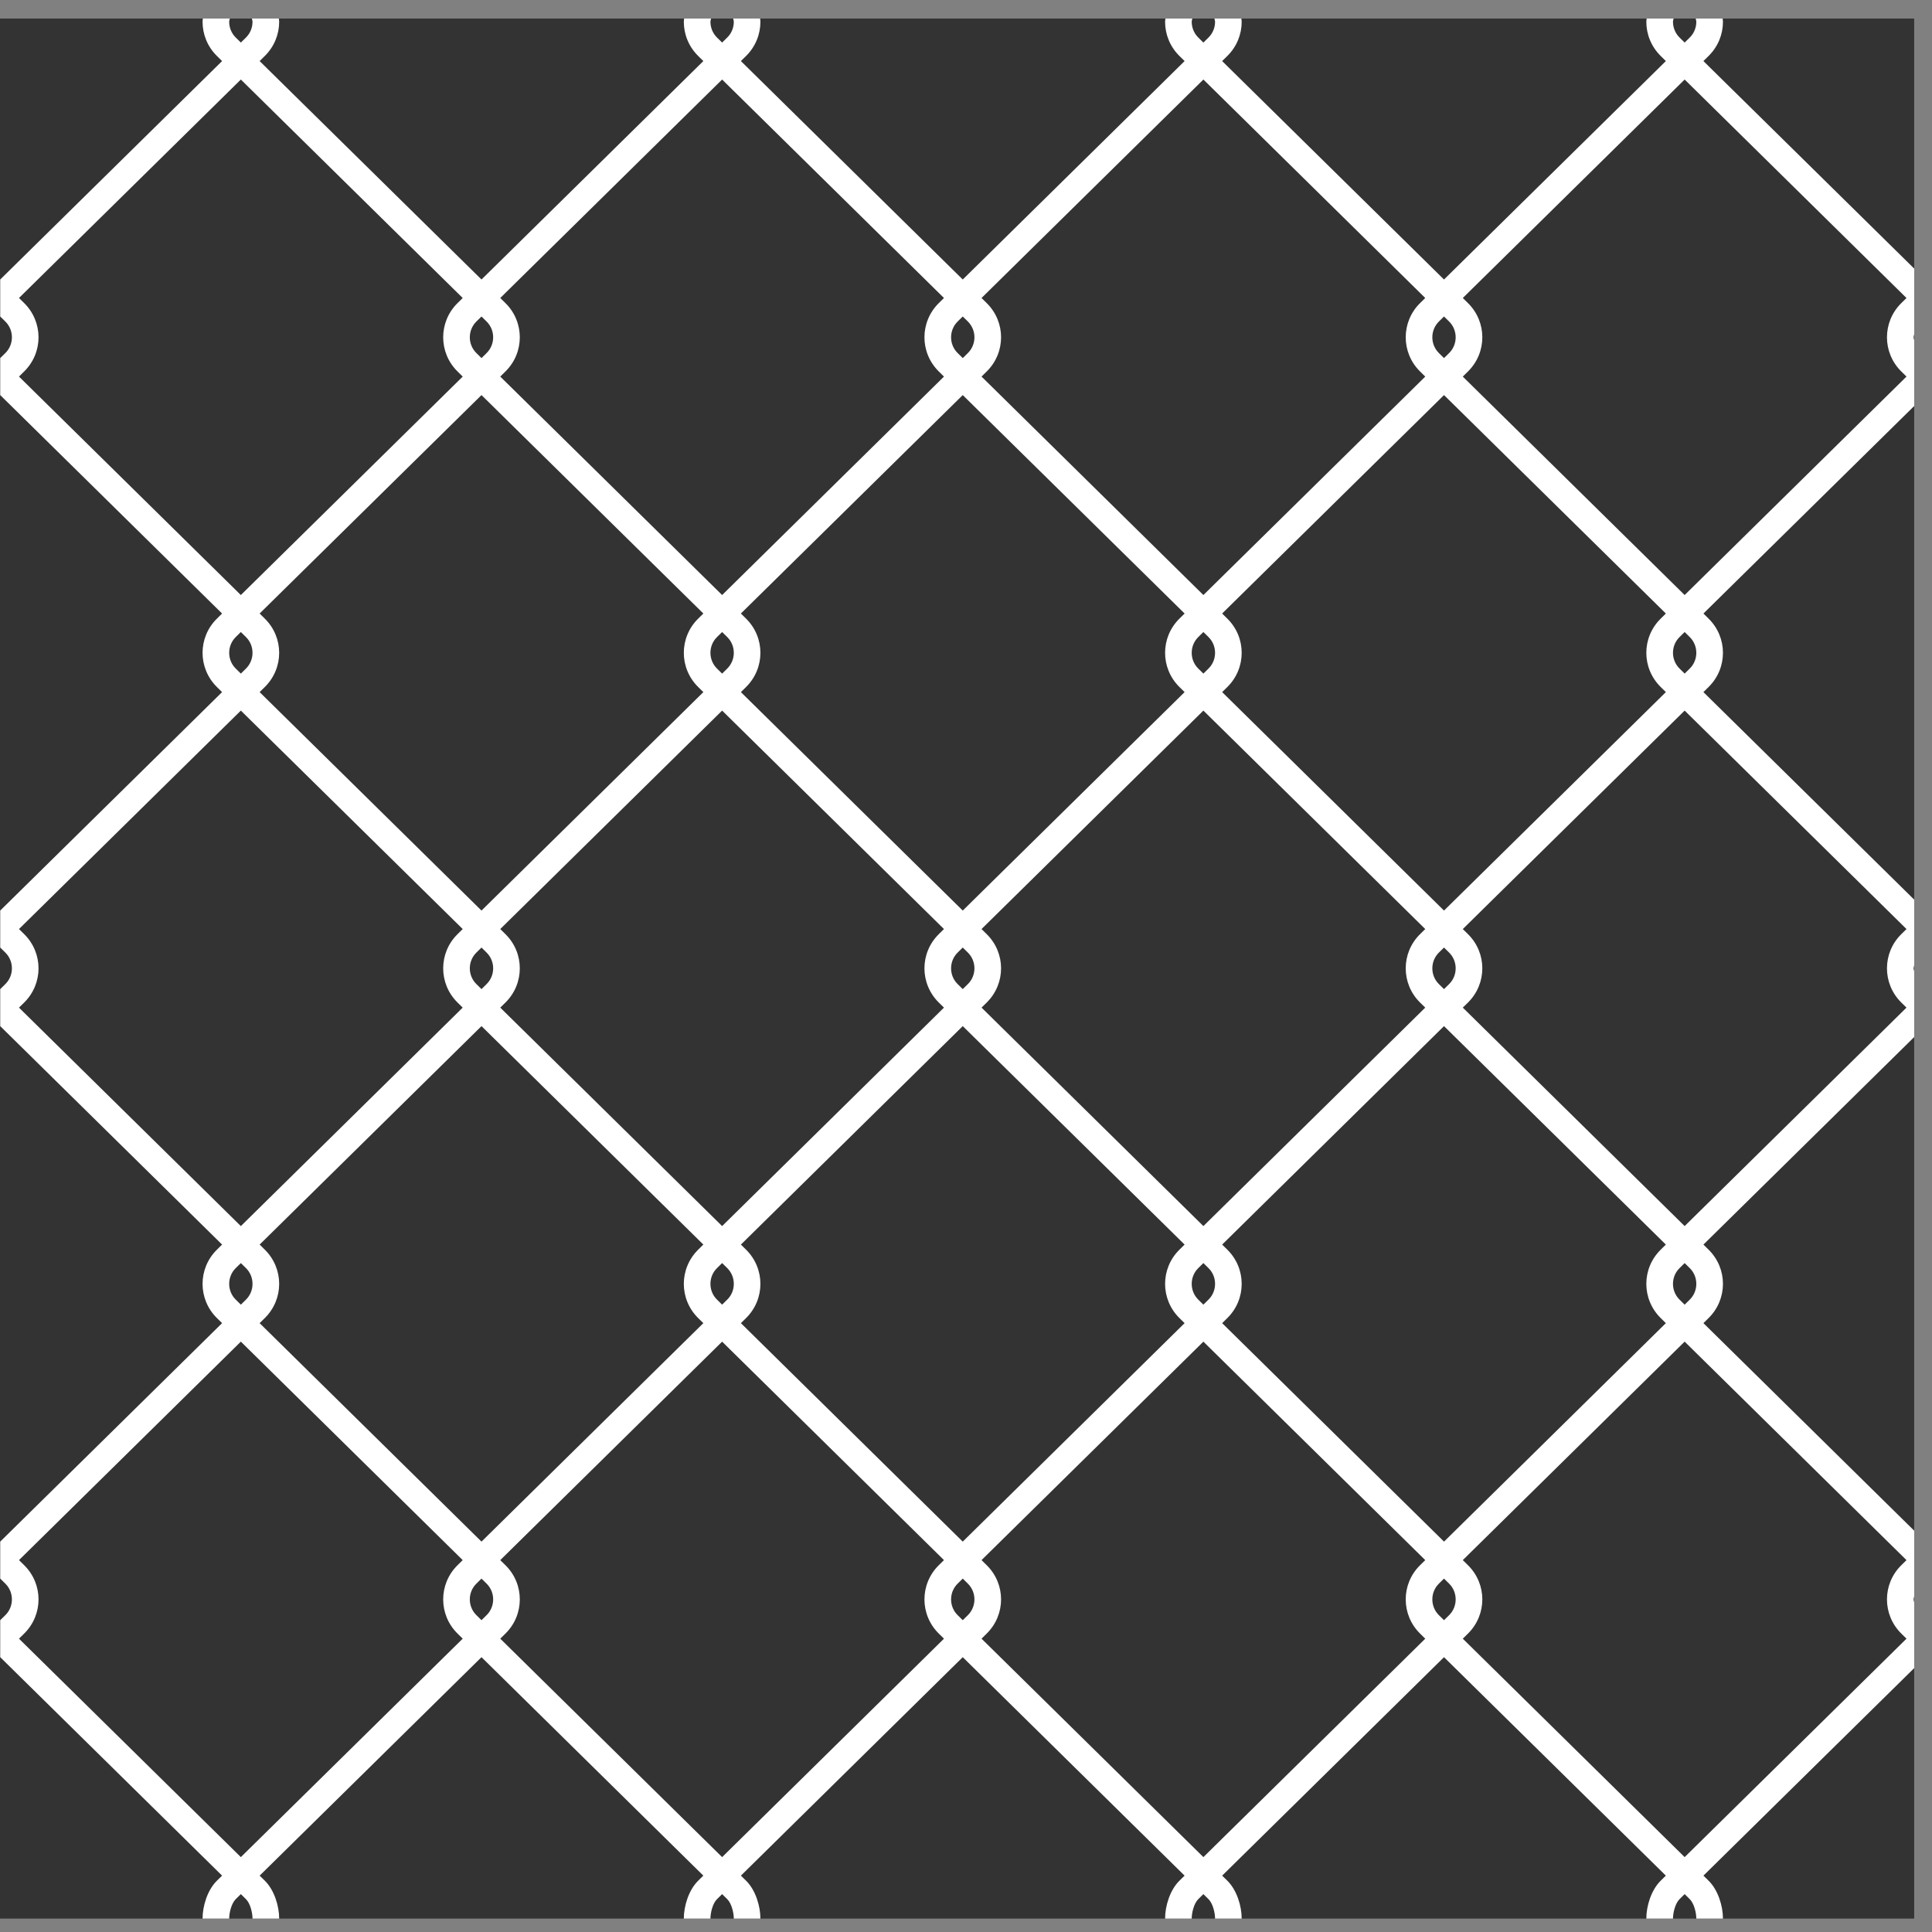 <svg width="104px" height="104px" viewBox="692 376 104 104" version="1.1" xmlns="http://www.w3.org/2000/svg" xmlns:xlink="http://www.w3.org/1999/xlink">
    <rect x="692" y="376" width="104" height="104" fill="#808080" stroke="none"/>
    <g id="Group" stroke="none" stroke-width="1" fill="none" fill-rule="evenodd" transform="translate(692, 376)">
        <polygon id="Fill-1" fill="#333333" points="0 103.278 103.041 103.278 103.041 0.999 0 0.999"></polygon>
        <path d="M90.685,99.969 L78.743,88.211 L79.021,87.936 C79.536,87.429 79.794,86.762 79.794,86.095 C79.794,85.43 79.536,84.762 79.021,84.255 L78.743,83.981 L90.685,72.22 L102.627,83.982 L102.349,84.255 C101.833,84.762 101.576,85.43 101.576,86.095 C101.576,86.762 101.833,87.429 102.349,87.936 L102.627,88.21 L90.685,99.969 Z M78.008,86.943 L77.731,87.215 L77.454,86.943 C77.221,86.711 77.103,86.404 77.103,86.095 C77.103,85.788 77.221,85.48 77.454,85.249 L77.731,84.976 L78.008,85.249 C78.243,85.48 78.359,85.788 78.359,86.095 C78.359,86.404 78.242,86.711 78.008,86.943 L78.008,86.943 Z M76.443,87.936 L76.721,88.211 L64.779,99.969 L52.836,88.21 L53.114,87.936 C53.629,87.429 53.888,86.762 53.888,86.095 C53.888,85.43 53.63,84.762 53.114,84.255 L52.836,83.981 L64.779,72.221 L76.721,83.981 L76.443,84.255 C75.927,84.762 75.67,85.43 75.67,86.095 C75.67,86.762 75.927,87.429 76.443,87.936 L76.443,87.936 Z M52.102,86.943 L51.825,87.215 L51.549,86.943 C51.314,86.711 51.197,86.404 51.197,86.095 C51.197,85.788 51.314,85.48 51.548,85.249 L51.825,84.976 L52.102,85.249 C52.336,85.48 52.454,85.788 52.454,86.095 C52.454,86.404 52.336,86.711 52.102,86.943 L52.102,86.943 Z M50.536,87.936 L50.814,88.211 L38.872,99.969 L26.929,88.21 L27.207,87.936 C27.724,87.429 27.981,86.762 27.981,86.095 C27.981,85.43 27.724,84.762 27.207,84.255 L26.929,83.982 L38.872,72.221 L50.814,83.981 L50.536,84.255 C50.021,84.762 49.763,85.43 49.763,86.095 C49.763,86.762 50.021,87.429 50.536,87.936 L50.536,87.936 Z M26.195,86.943 L25.919,87.214 L25.643,86.943 C25.408,86.711 25.29,86.404 25.29,86.095 C25.29,85.788 25.408,85.48 25.642,85.249 L25.919,84.977 L26.195,85.249 C26.43,85.48 26.547,85.788 26.547,86.095 C26.547,86.404 26.43,86.711 26.195,86.943 L26.195,86.943 Z M24.63,87.936 L24.907,88.21 L12.965,99.969 L1.022,88.211 L1.3,87.936 C1.816,87.429 2.074,86.762 2.074,86.095 C2.074,85.43 1.816,84.762 1.301,84.255 L1.022,83.981 L12.965,72.22 L24.908,83.982 L24.63,84.255 C24.114,84.762 23.857,85.43 23.857,86.095 C23.857,86.762 24.114,87.429 24.63,87.936 L24.63,87.936 Z M13.593,69.111 C13.593,69.42 13.476,69.727 13.242,69.958 L12.965,70.23 L12.689,69.958 C12.454,69.727 12.337,69.42 12.337,69.111 C12.337,68.802 12.454,68.495 12.688,68.264 L12.965,67.992 L13.242,68.264 C13.476,68.495 13.593,68.802 13.593,69.111 L13.593,69.111 Z M1.022,54.241 L1.3,53.968 C1.816,53.459 2.074,52.791 2.074,52.126 C2.074,51.459 1.816,50.792 1.301,50.285 L1.022,50.011 L12.965,38.251 L24.908,50.011 L24.63,50.285 C24.114,50.792 23.857,51.459 23.857,52.126 C23.857,52.791 24.114,53.459 24.63,53.968 L24.907,54.24 L12.965,66.001 L1.022,54.241 Z M13.593,35.142 C13.593,35.449 13.476,35.756 13.242,35.988 L12.965,36.26 L12.689,35.988 C12.454,35.756 12.337,35.449 12.337,35.142 C12.337,34.833 12.454,34.526 12.688,34.294 L12.965,34.022 L13.242,34.294 C13.476,34.526 13.593,34.833 13.593,35.142 L13.593,35.142 Z M1.022,20.271 L1.3,19.997 C1.816,19.489 2.074,18.823 2.074,18.156 C2.074,17.491 1.816,16.823 1.301,16.315 L1.022,16.041 L12.965,4.281 L24.908,16.042 L24.63,16.315 C24.114,16.823 23.857,17.491 23.857,18.156 C23.857,18.823 24.114,19.489 24.63,19.997 L24.908,20.272 L12.965,32.031 L1.022,20.271 Z M25.642,17.309 L25.919,17.037 L26.195,17.309 C26.43,17.542 26.547,17.849 26.547,18.156 C26.547,18.465 26.43,18.772 26.195,19.004 L25.919,19.276 L25.643,19.004 C25.408,18.772 25.29,18.465 25.29,18.156 C25.29,17.849 25.408,17.542 25.642,17.309 L25.642,17.309 Z M27.207,16.315 L26.929,16.041 L38.872,4.281 L50.814,16.041 L50.536,16.315 C50.021,16.823 49.763,17.491 49.763,18.156 C49.763,18.823 50.021,19.489 50.536,19.997 L50.814,20.272 L38.872,32.031 L26.929,20.271 L27.207,19.997 C27.724,19.489 27.981,18.823 27.981,18.156 C27.981,17.491 27.724,16.823 27.207,16.315 L27.207,16.315 Z M51.548,17.309 L51.825,17.036 L52.102,17.309 C52.336,17.542 52.454,17.849 52.454,18.156 C52.454,18.465 52.336,18.772 52.102,19.004 L51.826,19.276 L51.55,19.004 C51.314,18.772 51.197,18.465 51.197,18.156 C51.197,17.849 51.314,17.542 51.548,17.309 L51.548,17.309 Z M64.779,4.281 L76.721,16.041 L76.443,16.315 C75.927,16.823 75.67,17.491 75.67,18.156 C75.67,18.823 75.927,19.489 76.443,19.997 L76.722,20.272 L64.779,32.031 L52.836,20.271 L53.114,19.997 C53.63,19.489 53.888,18.823 53.888,18.156 C53.888,17.491 53.63,16.823 53.114,16.315 L52.836,16.041 L64.779,4.281 Z M77.454,17.309 L77.731,17.037 L78.008,17.309 C78.242,17.542 78.359,17.849 78.359,18.156 C78.359,18.465 78.242,18.772 78.008,19.004 L77.731,19.276 L77.454,19.004 C77.221,18.772 77.103,18.465 77.103,18.156 C77.103,17.849 77.221,17.542 77.454,17.309 L77.454,17.309 Z M79.021,16.315 L78.743,16.041 L90.685,4.281 L102.627,16.042 L102.349,16.315 C101.833,16.823 101.576,17.491 101.576,18.156 C101.576,18.823 101.833,19.489 102.349,19.997 L102.627,20.271 L90.685,32.031 L78.742,20.272 L79.021,19.997 C79.536,19.489 79.794,18.823 79.794,18.156 C79.794,17.491 79.536,16.823 79.021,16.315 L79.021,16.315 Z M90.057,35.142 C90.057,34.833 90.174,34.526 90.409,34.294 L90.685,34.022 L90.961,34.294 C91.196,34.526 91.313,34.833 91.313,35.142 C91.313,35.449 91.196,35.756 90.961,35.988 L90.685,36.26 L90.409,35.988 C90.175,35.756 90.057,35.449 90.057,35.142 L90.057,35.142 Z M66.067,67.27 L65.789,66.996 L77.731,55.236 L89.673,66.996 L89.396,67.27 C88.88,67.778 88.622,68.445 88.622,69.111 C88.622,69.776 88.881,70.444 89.396,70.952 L89.673,71.225 L77.732,82.986 L65.789,71.225 L66.067,70.952 C66.583,70.444 66.841,69.776 66.84,69.111 C66.84,68.445 66.583,67.778 66.067,67.27 L66.067,67.27 Z M78.359,52.126 C78.359,52.434 78.242,52.741 78.008,52.972 L77.731,53.245 L77.454,52.972 C77.221,52.741 77.103,52.434 77.103,52.126 C77.103,51.818 77.221,51.51 77.454,51.279 L77.731,51.006 L78.008,51.279 C78.242,51.51 78.359,51.818 78.359,52.126 L78.359,52.126 Z M89.396,36.982 L89.674,37.256 L77.731,49.016 L65.789,37.256 L66.067,36.982 C66.583,36.474 66.84,35.807 66.84,35.142 C66.84,34.475 66.583,33.808 66.067,33.301 L65.788,33.026 L77.731,21.267 L89.673,33.026 L89.396,33.301 C88.88,33.808 88.622,34.475 88.622,35.142 C88.622,35.807 88.881,36.474 89.396,36.982 L89.396,36.982 Z M64.15,35.142 C64.15,34.833 64.268,34.526 64.502,34.294 L64.778,34.022 L65.055,34.294 C65.29,34.526 65.407,34.833 65.407,35.142 C65.407,35.449 65.29,35.756 65.055,35.988 L64.779,36.26 L64.502,35.988 C64.268,35.756 64.15,35.449 64.15,35.142 L64.15,35.142 Z M52.454,52.126 C52.454,52.433 52.336,52.741 52.102,52.972 L51.825,53.244 L51.549,52.972 C51.314,52.741 51.197,52.433 51.197,52.126 C51.197,51.818 51.314,51.51 51.548,51.279 L51.825,51.006 L52.102,51.279 C52.336,51.51 52.454,51.818 52.454,52.126 L52.454,52.126 Z M40.161,33.301 L39.882,33.026 L51.825,21.267 L63.768,33.026 L63.489,33.301 C62.974,33.808 62.717,34.475 62.717,35.142 C62.717,35.807 62.974,36.474 63.489,36.982 L63.768,37.256 L51.825,49.016 L39.882,37.256 L40.161,36.982 C40.676,36.474 40.933,35.807 40.933,35.142 C40.933,34.475 40.676,33.808 40.161,33.301 L40.161,33.301 Z M38.243,35.142 C38.243,34.833 38.36,34.526 38.595,34.294 L38.872,34.022 L39.149,34.294 C39.384,34.526 39.501,34.833 39.501,35.142 C39.501,35.449 39.383,35.756 39.149,35.988 L38.872,36.261 L38.595,35.988 C38.36,35.756 38.243,35.449 38.243,35.142 L38.243,35.142 Z M25.642,51.279 L25.919,51.006 L26.195,51.279 C26.43,51.51 26.547,51.818 26.547,52.126 C26.547,52.434 26.43,52.741 26.195,52.972 L25.919,53.244 L25.643,52.972 C25.408,52.741 25.29,52.433 25.29,52.126 C25.29,51.818 25.408,51.51 25.642,51.279 L25.642,51.279 Z M14.255,33.301 L13.976,33.026 L25.919,21.267 L37.862,33.026 L37.583,33.301 C37.068,33.808 36.81,34.475 36.81,35.142 C36.81,35.807 37.068,36.474 37.583,36.982 L37.862,37.256 L25.919,49.016 L13.976,37.256 L14.254,36.982 C14.77,36.474 15.028,35.807 15.028,35.142 C15.028,34.475 14.77,33.808 14.255,33.301 L14.255,33.301 Z M37.583,70.952 L37.861,71.225 L25.919,82.986 L13.976,71.225 L14.254,70.952 C14.77,70.444 15.028,69.776 15.028,69.111 C15.028,68.445 14.77,67.778 14.255,67.27 L13.977,66.996 L25.919,55.236 L37.861,66.995 L37.583,67.27 C37.068,67.778 36.81,68.445 36.81,69.111 C36.81,69.776 37.068,70.444 37.583,70.952 L37.583,70.952 Z M39.501,69.111 C39.501,69.42 39.384,69.727 39.149,69.957 L38.872,70.23 L38.595,69.957 C38.36,69.727 38.243,69.42 38.243,69.111 C38.243,68.802 38.36,68.495 38.595,68.264 L38.872,67.991 L39.149,68.263 C39.384,68.495 39.501,68.802 39.501,69.111 L39.501,69.111 Z M38.872,66 L26.929,54.24 L27.207,53.968 C27.724,53.459 27.981,52.791 27.981,52.126 C27.981,51.459 27.724,50.792 27.207,50.285 L26.929,50.011 L38.872,38.251 L50.814,50.011 L50.536,50.285 C50.021,50.792 49.763,51.459 49.763,52.126 C49.763,52.791 50.021,53.459 50.536,53.968 L50.814,54.24 L38.872,66 Z M63.489,70.952 L63.767,71.225 L51.825,82.986 L39.883,71.225 L40.161,70.952 C40.676,70.444 40.933,69.776 40.933,69.111 C40.933,68.445 40.676,67.778 40.161,67.27 L39.883,66.996 L51.825,55.236 L63.767,66.996 L63.489,67.27 C62.974,67.778 62.717,68.445 62.717,69.111 C62.717,69.776 62.974,70.444 63.489,70.952 L63.489,70.952 Z M65.407,69.111 C65.407,69.42 65.29,69.727 65.055,69.957 L64.778,70.229 L64.502,69.958 C64.268,69.727 64.15,69.42 64.15,69.111 C64.15,68.802 64.268,68.495 64.502,68.264 L64.778,67.991 L65.055,68.264 C65.29,68.495 65.408,68.802 65.407,69.111 L65.407,69.111 Z M64.779,66 L52.837,54.24 L53.114,53.968 C53.629,53.459 53.888,52.791 53.888,52.126 C53.888,51.459 53.63,50.792 53.114,50.285 L52.836,50.011 L64.779,38.251 L76.721,50.011 L76.443,50.285 C75.927,50.792 75.67,51.459 75.67,52.126 C75.67,52.791 75.927,53.459 76.443,53.968 L76.721,54.24 L64.779,66 Z M91.313,69.111 C91.313,69.42 91.196,69.727 90.961,69.958 L90.685,70.23 L90.409,69.958 C90.175,69.727 90.057,69.42 90.057,69.111 C90.057,68.802 90.174,68.495 90.409,68.264 L90.685,67.992 L90.961,68.264 C91.196,68.495 91.313,68.802 91.313,69.111 L91.313,69.111 Z M102.627,50.011 L102.349,50.285 C101.833,50.792 101.576,51.459 101.576,52.126 C101.576,52.791 101.833,53.459 102.349,53.968 L102.627,54.24 L90.685,66 L78.743,54.24 L79.021,53.968 C79.536,53.459 79.794,52.791 79.794,52.126 C79.794,51.459 79.536,50.792 79.021,50.285 L78.743,50.011 L90.685,38.251 L102.627,50.011 Z M91.696,100.966 L103.042,89.794 L103.042,86.257 C103.033,86.202 103.01,86.151 103.01,86.095 C103.01,86.04 103.033,85.988 103.042,85.934 L103.042,82.398 L91.696,71.225 L91.973,70.952 C92.489,70.444 92.747,69.776 92.747,69.111 C92.747,68.445 92.489,67.778 91.974,67.27 L91.696,66.996 L103.042,55.824 L103.042,52.287 C103.033,52.233 103.01,52.181 103.01,52.126 C103.01,52.071 103.033,52.019 103.042,51.964 L103.042,48.428 L91.695,37.256 L91.973,36.982 C92.489,36.474 92.747,35.807 92.747,35.142 C92.747,34.475 92.489,33.808 91.974,33.301 L91.696,33.026 L103.042,21.855 L103.042,18.319 C103.033,18.263 103.01,18.211 103.01,18.156 C103.01,18.101 103.033,18.05 103.042,17.995 L103.042,14.459 L91.695,3.287 L91.973,3.013 C92.489,2.505 92.747,1.838 92.747,1.171 C92.747,1.114 92.734,1.057 92.731,0.999 L91.28,0.999 C91.288,1.057 91.313,1.113 91.313,1.171 C91.313,1.479 91.196,1.787 90.961,2.019 L90.685,2.291 L90.409,2.019 C90.175,1.787 90.057,1.479 90.057,1.171 C90.057,1.113 90.082,1.057 90.091,0.999 L88.64,0.999 C88.636,1.057 88.622,1.114 88.622,1.171 C88.622,1.838 88.881,2.505 89.396,3.013 L89.674,3.287 L77.731,15.046 L65.788,3.287 L66.067,3.013 C66.582,2.505 66.841,1.838 66.84,1.171 C66.84,1.114 66.828,1.057 66.824,0.999 L65.373,0.999 C65.381,1.057 65.407,1.113 65.407,1.171 C65.407,1.479 65.29,1.787 65.055,2.019 L64.778,2.292 L64.502,2.019 C64.268,1.787 64.15,1.479 64.15,1.171 C64.15,1.113 64.174,1.057 64.183,0.999 L62.733,0.999 C62.729,1.057 62.717,1.114 62.717,1.171 C62.717,1.838 62.974,2.505 63.489,3.013 L63.768,3.287 L51.825,15.046 L39.882,3.287 L40.161,3.013 C40.676,2.505 40.933,1.838 40.933,1.171 C40.933,1.114 40.921,1.057 40.917,0.999 L39.468,0.999 C39.476,1.057 39.501,1.113 39.501,1.171 C39.501,1.479 39.384,1.788 39.148,2.019 L38.872,2.291 L38.595,2.019 C38.36,1.787 38.243,1.479 38.243,1.171 C38.243,1.113 38.269,1.057 38.277,0.999 L36.826,0.999 C36.823,1.057 36.81,1.114 36.81,1.171 C36.81,1.838 37.068,2.505 37.583,3.013 L37.861,3.287 L25.919,15.046 L13.976,3.287 L14.254,3.013 C14.77,2.505 15.028,1.838 15.028,1.171 C15.028,1.114 15.015,1.057 15.011,0.999 L13.56,0.999 C13.569,1.057 13.593,1.113 13.593,1.171 C13.593,1.479 13.476,1.787 13.242,2.019 L12.965,2.291 L12.689,2.019 C12.454,1.787 12.337,1.479 12.337,1.171 C12.337,1.113 12.362,1.057 12.371,0.999 L10.92,0.999 C10.916,1.057 10.904,1.114 10.904,1.171 C10.904,1.838 11.161,2.505 11.677,3.013 L11.955,3.287 L0.011,15.046 L0.011,17.037 L0.289,17.309 C0.524,17.542 0.641,17.849 0.641,18.156 C0.641,18.465 0.524,18.772 0.289,19.004 L0.011,19.276 L0.011,21.266 L0.011,21.267 L11.955,33.027 L11.677,33.301 C11.161,33.808 10.904,34.475 10.904,35.142 C10.904,35.807 11.161,36.474 11.677,36.982 L11.955,37.256 L0.011,49.016 L0.011,51.006 L0.011,51.007 L0.289,51.279 C0.524,51.51 0.641,51.818 0.641,52.126 C0.641,52.434 0.524,52.741 0.289,52.972 L0.011,53.245 L0.011,53.246 L0.011,55.236 L11.955,66.996 L11.677,67.27 C11.161,67.778 10.904,68.445 10.904,69.111 C10.904,69.776 11.161,70.444 11.677,70.952 L11.955,71.225 L0.011,82.986 L0.011,84.975 L0.289,85.249 C0.524,85.48 0.641,85.788 0.641,86.095 C0.641,86.404 0.524,86.711 0.289,86.943 L0.011,87.215 L0.011,89.205 L11.955,100.966 L11.677,101.238 C11.161,101.746 10.904,102.611 10.904,103.278 L12.337,103.278 C12.337,102.97 12.454,102.466 12.688,102.233 L12.965,101.961 L13.242,102.233 C13.476,102.466 13.593,102.97 13.593,103.278 L15.028,103.278 C15.028,102.611 14.77,101.746 14.255,101.238 L13.977,100.966 L25.919,89.206 L37.861,100.966 L37.583,101.238 C37.068,101.746 36.81,102.611 36.81,103.278 L38.243,103.278 C38.243,102.97 38.36,102.466 38.595,102.233 L38.872,101.961 L39.149,102.233 C39.384,102.466 39.501,102.97 39.501,103.278 L40.933,103.278 C40.933,102.611 40.676,101.746 40.161,101.238 L39.883,100.966 L51.825,89.206 L63.767,100.966 L63.489,101.238 C62.974,101.746 62.717,102.611 62.717,103.278 L64.15,103.278 C64.15,102.97 64.268,102.466 64.502,102.233 L64.778,101.961 L65.055,102.233 C65.29,102.466 65.407,102.97 65.407,103.278 L66.84,103.278 C66.841,102.611 66.583,101.746 66.067,101.238 L65.789,100.966 L77.731,89.206 L89.673,100.966 L89.396,101.238 C88.88,101.746 88.622,102.611 88.622,103.278 L90.057,103.278 C90.057,102.97 90.174,102.466 90.409,102.233 L90.685,101.961 L90.961,102.233 C91.196,102.466 91.313,102.97 91.313,103.278 L92.747,103.278 C92.747,102.611 92.489,101.746 91.974,101.238 L91.696,100.966 Z" id="Fill-28" fill="#FFFFFF"></path>
    </g>
</svg>

